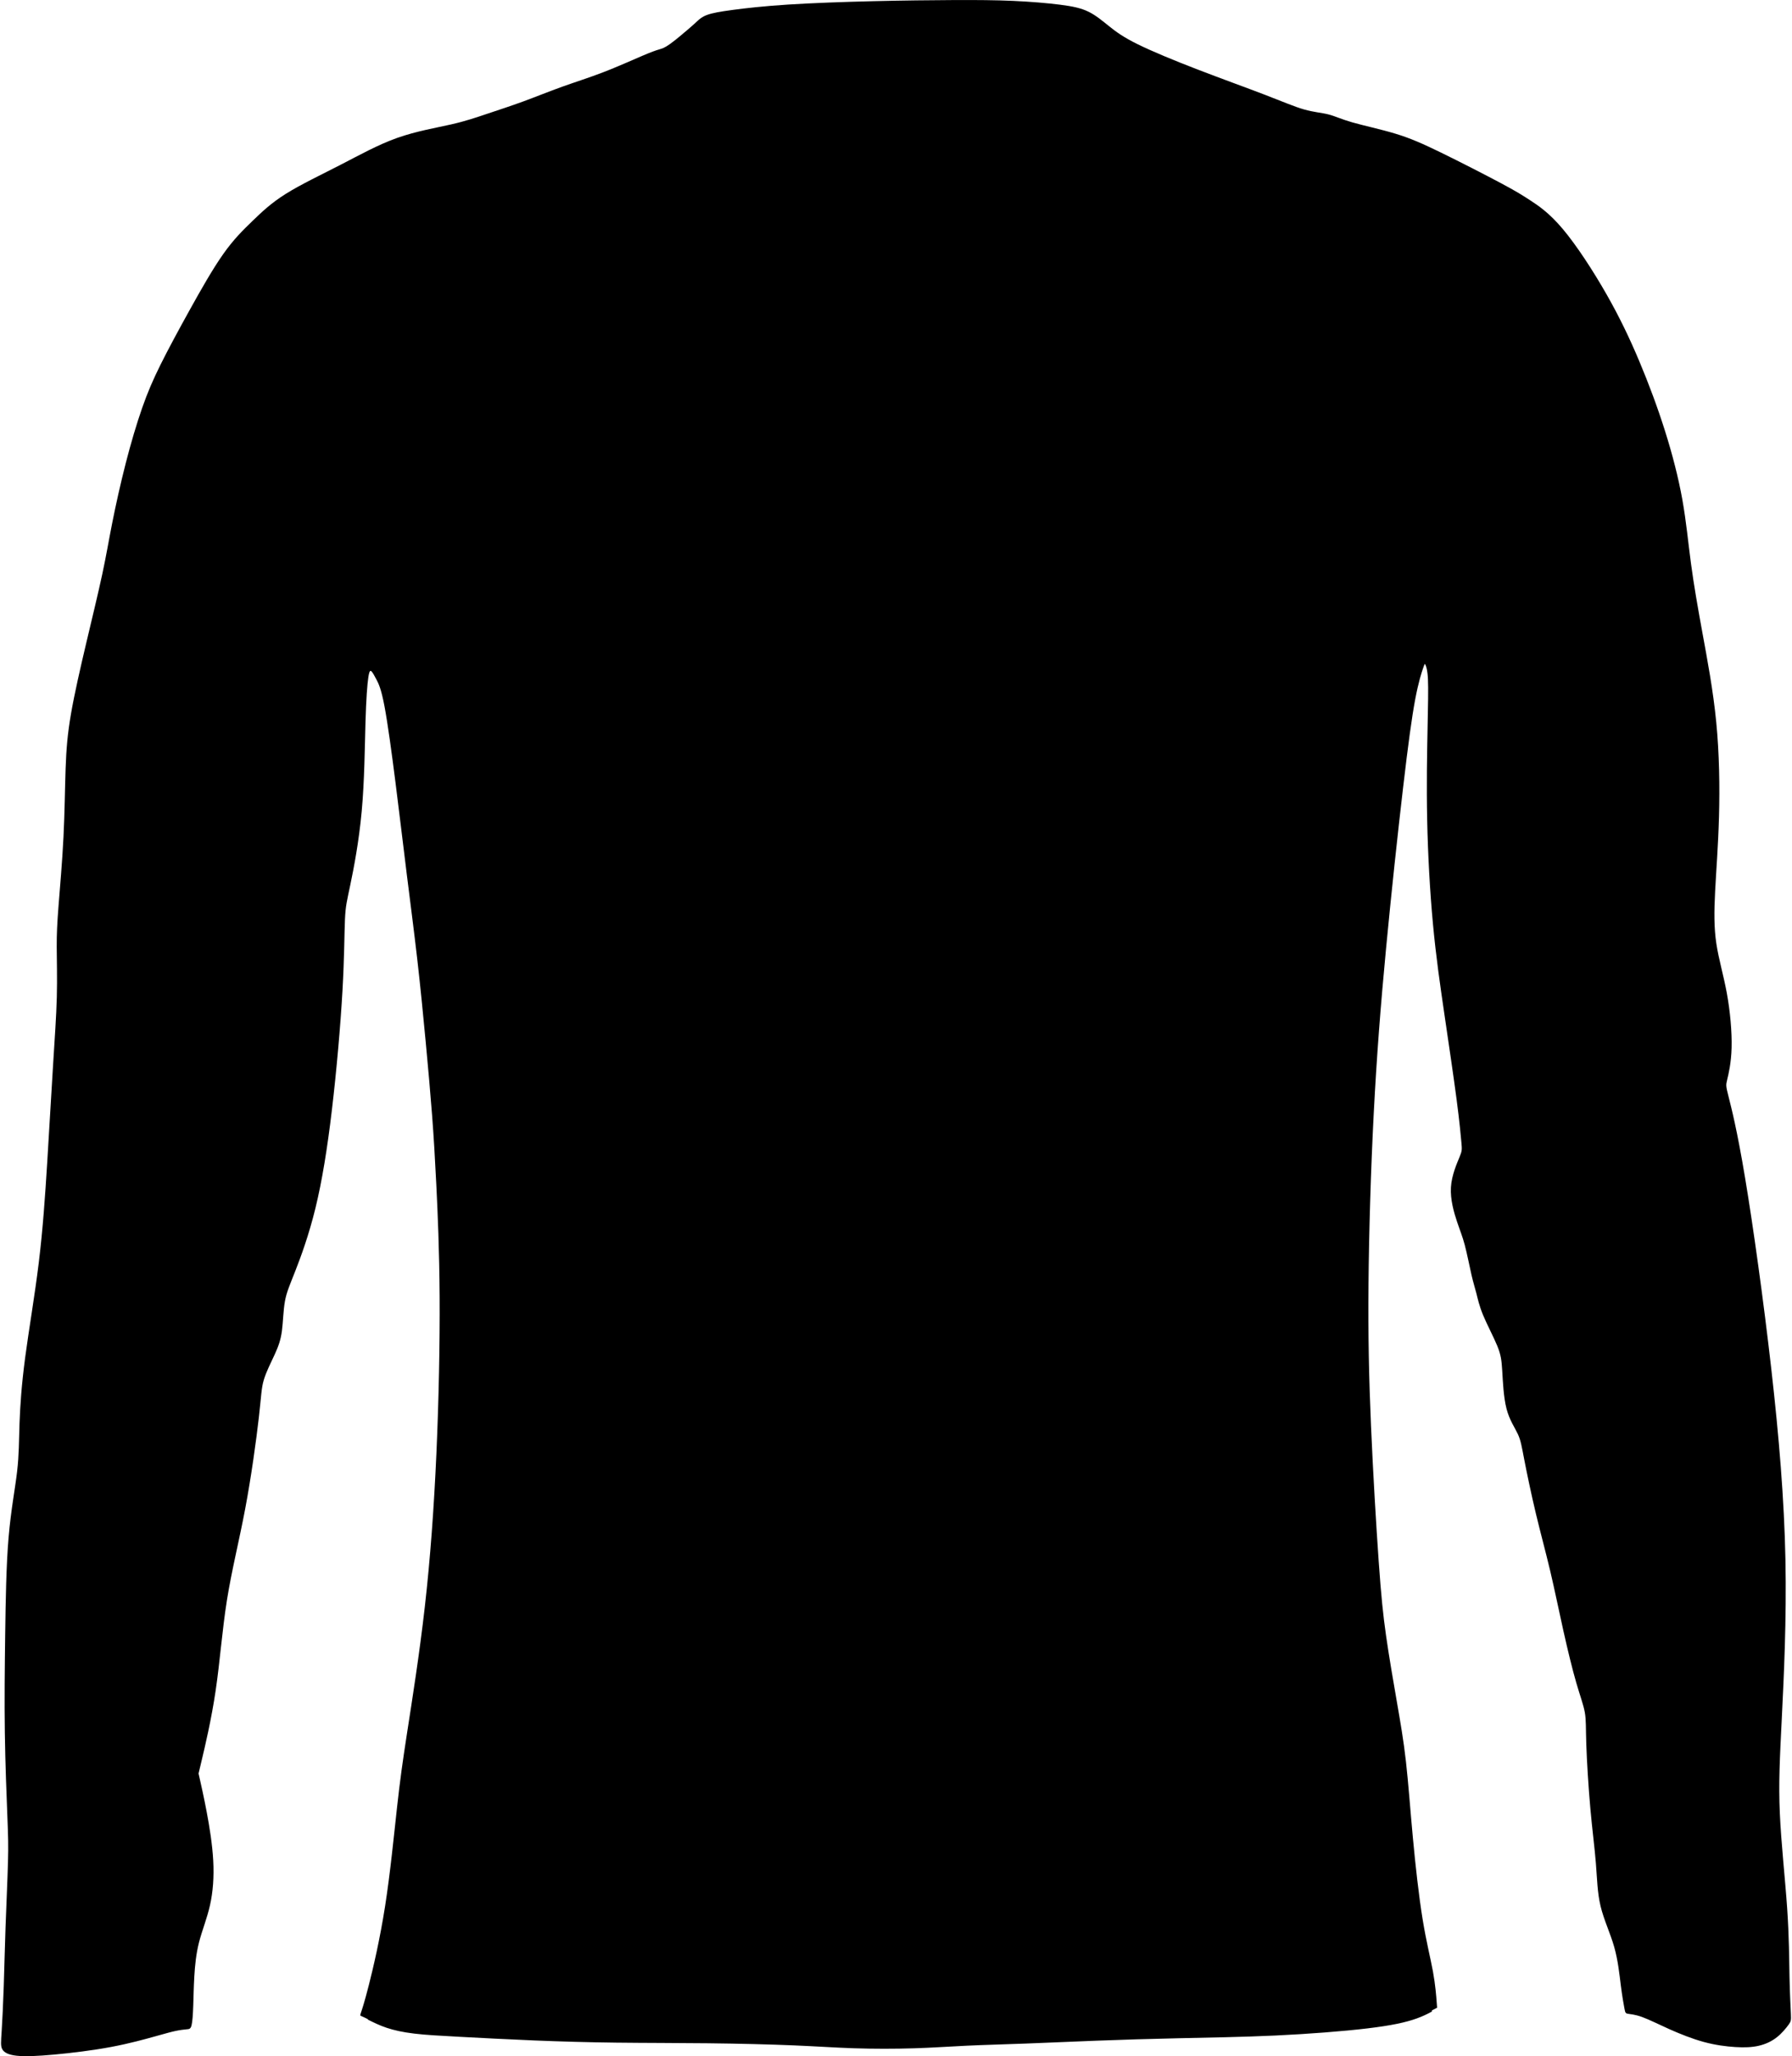<?xml version="1.0" encoding="utf-8"?>
<!-- Generator: Adobe Illustrator 16.0.3, SVG Export Plug-In . SVG Version: 6.00 Build 0)  -->
<!DOCTYPE svg PUBLIC "-//W3C//DTD SVG 1.1//EN" "http://www.w3.org/Graphics/SVG/1.1/DTD/svg11.dtd">
<svg version="1.1"
	 id="molde_camiseta" image-rendering="optimizeQuality" text-rendering="geometricPrecision" shape-rendering="geometricPrecision"
	 xmlns="http://www.w3.org/2000/svg" xmlns:xlink="http://www.w3.org/1999/xlink" x="0px" y="0px" width="258px" height="296px"
	 viewBox="0 0 258 296" enable-background="new 0 0 258 296" xml:space="preserve">
	<path d="M52.983,290.75c0.825,0.411,1.649,0.823,2.695,1.172c1.045,0.349,2.309,0.633,3.952,0.83
	c1.642,0.199,3.662,0.309,6.602,0.466c2.942,0.157,6.806,0.362,10.651,0.52c3.846,0.158,7.675,0.267,11.849,0.317
	s8.692,0.04,13.181,0.09c4.488,0.05,8.946,0.16,12.39,0.306c3.444,0.145,5.873,0.324,8.647,0.414
	c2.774,0.091,5.893,0.091,8.627,0.005c2.733-0.084,5.083-0.255,7.638-0.375c2.555-0.119,5.313-0.189,8.406-0.305
	c3.094-0.114,6.523-0.274,10.197-0.414c3.674-0.141,7.592-0.26,11.916-0.355c4.323-0.096,9.052-0.166,13.87-0.389
	c4.818-0.227,9.727-0.605,13.215-1.021c3.489-0.415,5.559-0.864,7.134-1.43c0.858-0.308,1.57-0.651,2.215-1.009
	c-0.035-0.141-0.035-0.141-0.035-0.141s0,0,0.129-0.066c0.129-0.067,0.385-0.201,0.514-0.268c0.128-0.066,0.128-0.066,0.128-0.066
	s0,0-0.061-0.816c-0.06-0.816-0.18-2.449-0.536-4.398s-0.949-4.215-1.489-7.531c-0.54-3.314-1.026-7.68-1.403-11.742
	c-0.377-4.062-0.643-7.82-0.996-10.953c-0.354-3.132-0.794-5.637-1.313-8.631c-0.52-2.991-1.12-6.471-1.554-9.508
	c-0.432-3.04-0.699-5.64-1.059-10.73c-0.359-5.092-0.813-12.676-1.105-19.493c-0.294-6.817-0.427-12.868-0.359-20.36
	c0.065-7.49,0.332-16.42,0.752-24.564s0.992-15.501,1.76-23.612c0.766-8.11,1.726-16.974,2.467-23.305
	c0.738-6.33,1.259-10.129,1.741-12.695c0.483-2.565,0.931-3.899,1.157-4.555s0.232-0.637,0.329-0.41s0.284,0.659,0.351,2.049
	c0.066,1.39,0.014,3.736-0.057,7.201s-0.157,8.051-0.055,13.029c0.104,4.979,0.397,10.35,0.838,15.056
	c0.439,4.704,1.025,8.743,1.658,13.055c0.634,4.312,1.313,8.897,1.74,12.148c0.426,3.253,0.6,5.173,0.693,6.205
	c0.093,1.033,0.106,1.181-0.268,2.093c-0.373,0.914-1.133,2.592-1.24,4.365c-0.105,1.772,0.441,3.639,0.881,4.951
	c0.439,1.313,0.772,2.072,1.112,3.353s0.687,3.079,0.966,4.292c0.281,1.213,0.494,1.839,0.701,2.645
	c0.207,0.808,0.406,1.794,0.979,3.174c0.574,1.379,1.521,3.152,2.04,4.424c0.521,1.273,0.613,2.047,0.707,3.566
	c0.093,1.52,0.186,3.785,0.612,5.445c0.427,1.658,1.188,2.711,1.627,3.65c0.439,0.94,0.56,1.766,0.932,3.693
	c0.373,1.926,1,4.951,1.674,7.77c0.673,2.82,1.393,5.432,2.053,8.219c0.658,2.785,1.259,5.743,1.893,8.59
	c0.633,2.846,1.299,5.578,1.866,7.536c0.565,1.96,1.032,3.146,1.232,4.272c0.2,1.127,0.134,2.192,0.214,4.598
	c0.08,2.406,0.306,6.152,0.586,9.264c0.279,3.112,0.612,5.592,0.793,7.838c0.18,2.246,0.207,4.259,0.68,6.217
	c0.473,1.961,1.393,3.867,1.953,5.832c0.56,1.967,0.759,3.992,0.959,5.564c0.201,1.573,0.4,2.693,0.518,3.303
	c0.115,0.609,0.149,0.71,0.492,0.772c0.344,0.063,0.996,0.091,2.012,0.453c1.018,0.364,2.396,1.063,3.963,1.764
	c1.565,0.699,3.318,1.399,4.978,1.849c1.66,0.45,3.226,0.65,4.542,0.73c1.316,0.079,2.383,0.039,3.359-0.188
	s1.862-0.639,2.616-1.236c0.753-0.597,1.372-1.376,1.696-1.829c0.322-0.453,0.35-0.579,0.309-1.543
	c-0.039-0.962-0.146-2.762-0.199-5.281c-0.053-2.519-0.053-5.758-0.34-9.937c-0.287-4.178-0.859-9.296-1.053-13.629
	c-0.193-4.331-0.008-7.877,0.287-13.768c0.292-5.893,0.691-14.129,0.52-22.753c-0.174-8.623-0.92-17.634-2.04-27.483
	c-1.12-9.851-2.612-20.539-3.766-27.457c-1.152-6.918-1.966-10.064-2.372-11.669c-0.406-1.606-0.406-1.673-0.213-2.479
	s0.579-2.352,0.64-4.611c0.06-2.26-0.206-5.233-0.687-7.852c-0.48-2.618-1.172-4.885-1.513-7.157
	c-0.34-2.273-0.326-4.552-0.173-7.511c0.152-2.958,0.446-6.597,0.559-10.803c0.113-4.205,0.047-8.976-0.398-13.549
	c-0.447-4.57-1.273-8.943-1.967-12.728c-0.693-3.786-1.252-6.984-1.666-10.07c-0.414-3.086-0.68-6.058-1.246-9.225
	c-0.566-3.165-1.434-6.524-2.5-9.902c-1.065-3.379-2.332-6.778-3.691-10.01c-1.359-3.232-2.813-6.298-4.731-9.663
	c-1.919-3.366-4.306-7.031-6.284-9.383c-1.98-2.353-3.553-3.393-4.735-4.162c-1.184-0.77-1.977-1.27-4.205-2.459
	c-2.229-1.189-5.895-3.069-8.601-4.389s-4.452-2.08-6.558-2.719c-2.106-0.64-4.571-1.16-6.218-1.633s-2.473-0.9-3.446-1.146
	c-0.973-0.247-2.093-0.313-3.479-0.707c-1.385-0.393-3.037-1.112-5.678-2.126c-2.639-1.013-6.264-2.319-9.656-3.625
	c-3.392-1.307-6.551-2.613-8.637-3.642c-2.086-1.03-3.1-1.783-4.072-2.56c-0.973-0.777-1.906-1.576-2.976-2.106
	c-1.069-0.53-2.276-0.79-4.099-1.023c-1.822-0.233-4.262-0.439-6.795-0.554c-2.531-0.113-5.158-0.132-8.504-0.119
	c-3.345,0.014-7.41,0.06-11.676,0.163c-4.265,0.104-8.73,0.264-12.249,0.49c-3.518,0.227-6.091,0.52-7.931,0.766
	c-1.839,0.247-2.946,0.447-3.686,0.72c-0.742,0.273-1.119,0.62-1.429,0.908c-0.311,0.289-0.554,0.519-1.271,1.137
	c-0.718,0.618-1.911,1.625-2.681,2.171c-0.769,0.546-1.116,0.633-1.562,0.766c-0.447,0.133-0.993,0.313-2.37,0.9
	s-3.583,1.58-5.648,2.375c-2.066,0.796-3.993,1.396-5.895,2.079c-1.903,0.683-3.782,1.449-5.608,2.12
	c-1.826,0.669-3.599,1.243-5.198,1.779s-3.026,1.036-5.174,1.526c-2.15,0.49-5.021,0.969-7.771,1.942
	c-2.749,0.973-5.375,2.439-8.16,3.873c-2.786,1.433-5.731,2.832-7.871,4.172c-2.139,1.339-3.473,2.619-4.812,3.912
	c-1.339,1.293-2.686,2.6-4.211,4.758c-1.526,2.159-3.232,5.171-4.825,8.044c-1.593,2.872-3.072,5.605-4.192,7.857
	s-1.879,4.025-2.667,6.278c-0.786,2.252-1.599,4.984-2.352,7.917c-0.753,2.932-1.446,6.065-1.953,8.624
	c-0.506,2.56-0.827,4.545-1.426,7.345c-0.6,2.799-1.479,6.411-2.333,10.023c-0.852,3.612-1.679,7.225-2.178,10.117
	c-0.5,2.892-0.674,5.065-0.773,7.877c-0.1,2.813-0.126,6.265-0.307,9.864c-0.18,3.599-0.513,7.344-0.713,9.917
	c-0.199,2.572-0.266,3.972-0.26,5.905c0.007,1.932,0.086,4.398,0.013,7.204c-0.073,2.805-0.3,5.951-0.552,10.009
	c-0.254,4.06-0.534,9.031-0.833,13.862c-0.301,4.831-0.621,9.523-1.207,14.328c-0.586,4.806-1.44,9.724-1.966,13.709
	c-0.527,3.985-0.726,7.038-0.813,9.523c-0.086,2.485-0.06,4.405-0.346,6.878c-0.287,2.472-0.886,5.498-1.227,9.504
	c-0.34,4.004-0.42,8.99-0.487,13.848c-0.065,4.859-0.12,9.591-0.052,14.235c0.066,4.646,0.252,9.204,0.366,12.083
	c0.114,2.878,0.154,4.078,0.087,6.551c-0.067,2.473-0.241,6.219-0.354,9.424s-0.167,5.871-0.254,8.424
	c-0.086,2.552-0.206,4.991-0.303,6.51c-0.097,1.521-0.169,2.119,0.093,2.587c0.263,0.466,0.863,0.799,2.06,0.93
	c1.197,0.13,2.989,0.056,5.428-0.167c2.438-0.224,5.525-0.596,8.201-1.1c2.675-0.504,4.941-1.137,6.431-1.553
	s2.202-0.617,2.836-0.75c0.632-0.133,1.186-0.199,1.566-0.233c0.379-0.032,0.586-0.032,0.723-0.573
	c0.137-0.539,0.204-1.619,0.247-2.858c0.043-1.239,0.064-2.64,0.153-4.185c0.09-1.547,0.25-3.239,0.683-4.934
	c0.433-1.691,1.14-3.385,1.573-5.311c0.433-1.926,0.593-4.085,0.466-6.431c-0.127-2.347-0.54-4.879-0.94-6.998
	c-0.4-2.12-0.787-3.825-0.979-4.679c-0.193-0.854-0.193-0.854-0.193-0.854s0,0,0.46-1.932c0.459-1.934,1.379-5.798,1.999-9.99
	c0.621-4.191,0.94-8.711,1.626-13.028c0.687-4.319,1.74-8.438,2.626-13.136c0.886-4.698,1.606-9.978,1.966-13.143
	s0.359-4.219,0.713-5.422c0.353-1.203,1.06-2.555,1.58-3.692c0.52-1.136,0.854-2.056,1.03-3.351c0.175-1.297,0.196-2.971,0.439-4.31
	c0.244-1.339,0.71-2.346,1.509-4.388c0.8-2.043,1.933-5.122,2.88-8.994c0.946-3.871,1.706-8.537,2.372-14.154
	c0.667-5.619,1.241-12.189,1.52-17.141c0.28-4.952,0.267-8.284,0.359-10.29c0.093-2.006,0.294-2.686,0.773-4.979
	s1.24-6.199,1.639-10.597c0.401-4.398,0.441-9.291,0.541-12.757c0.1-3.468,0.26-5.51,0.415-6.524c0.155-1.015,0.305-1.001,0.485-0.8
	s0.391,0.591,0.681,1.144c0.292,0.554,0.666,1.27,1.142,3.768c0.477,2.497,1.056,6.776,1.613,11.167
	c0.557,4.392,1.089,8.897,1.615,13.129c0.527,4.231,1.047,8.19,1.507,12.209c0.46,4.019,0.86,8.097,1.219,11.936
	c0.361,3.839,0.68,7.438,0.92,10.59s0.399,5.858,0.6,9.89c0.2,4.032,0.44,9.391,0.48,16.135c0.04,6.745-0.12,14.875-0.466,22.619
	c-0.346,7.743-0.879,15.102-1.666,22.032s-1.826,13.436-2.52,17.927c-0.693,4.493-1.04,6.971-1.479,10.944
	c-0.439,3.971-0.973,9.436-1.719,14.218c-0.747,4.781-1.706,8.88-2.349,11.401c-0.643,2.523-0.97,3.471-1.124,3.93
	c-0.153,0.46-0.133,0.434,0.074,0.517s0.6,0.277,0.796,0.374C52.927,290.658,52.976,290.682,52.983,290.75z"/>
</svg>